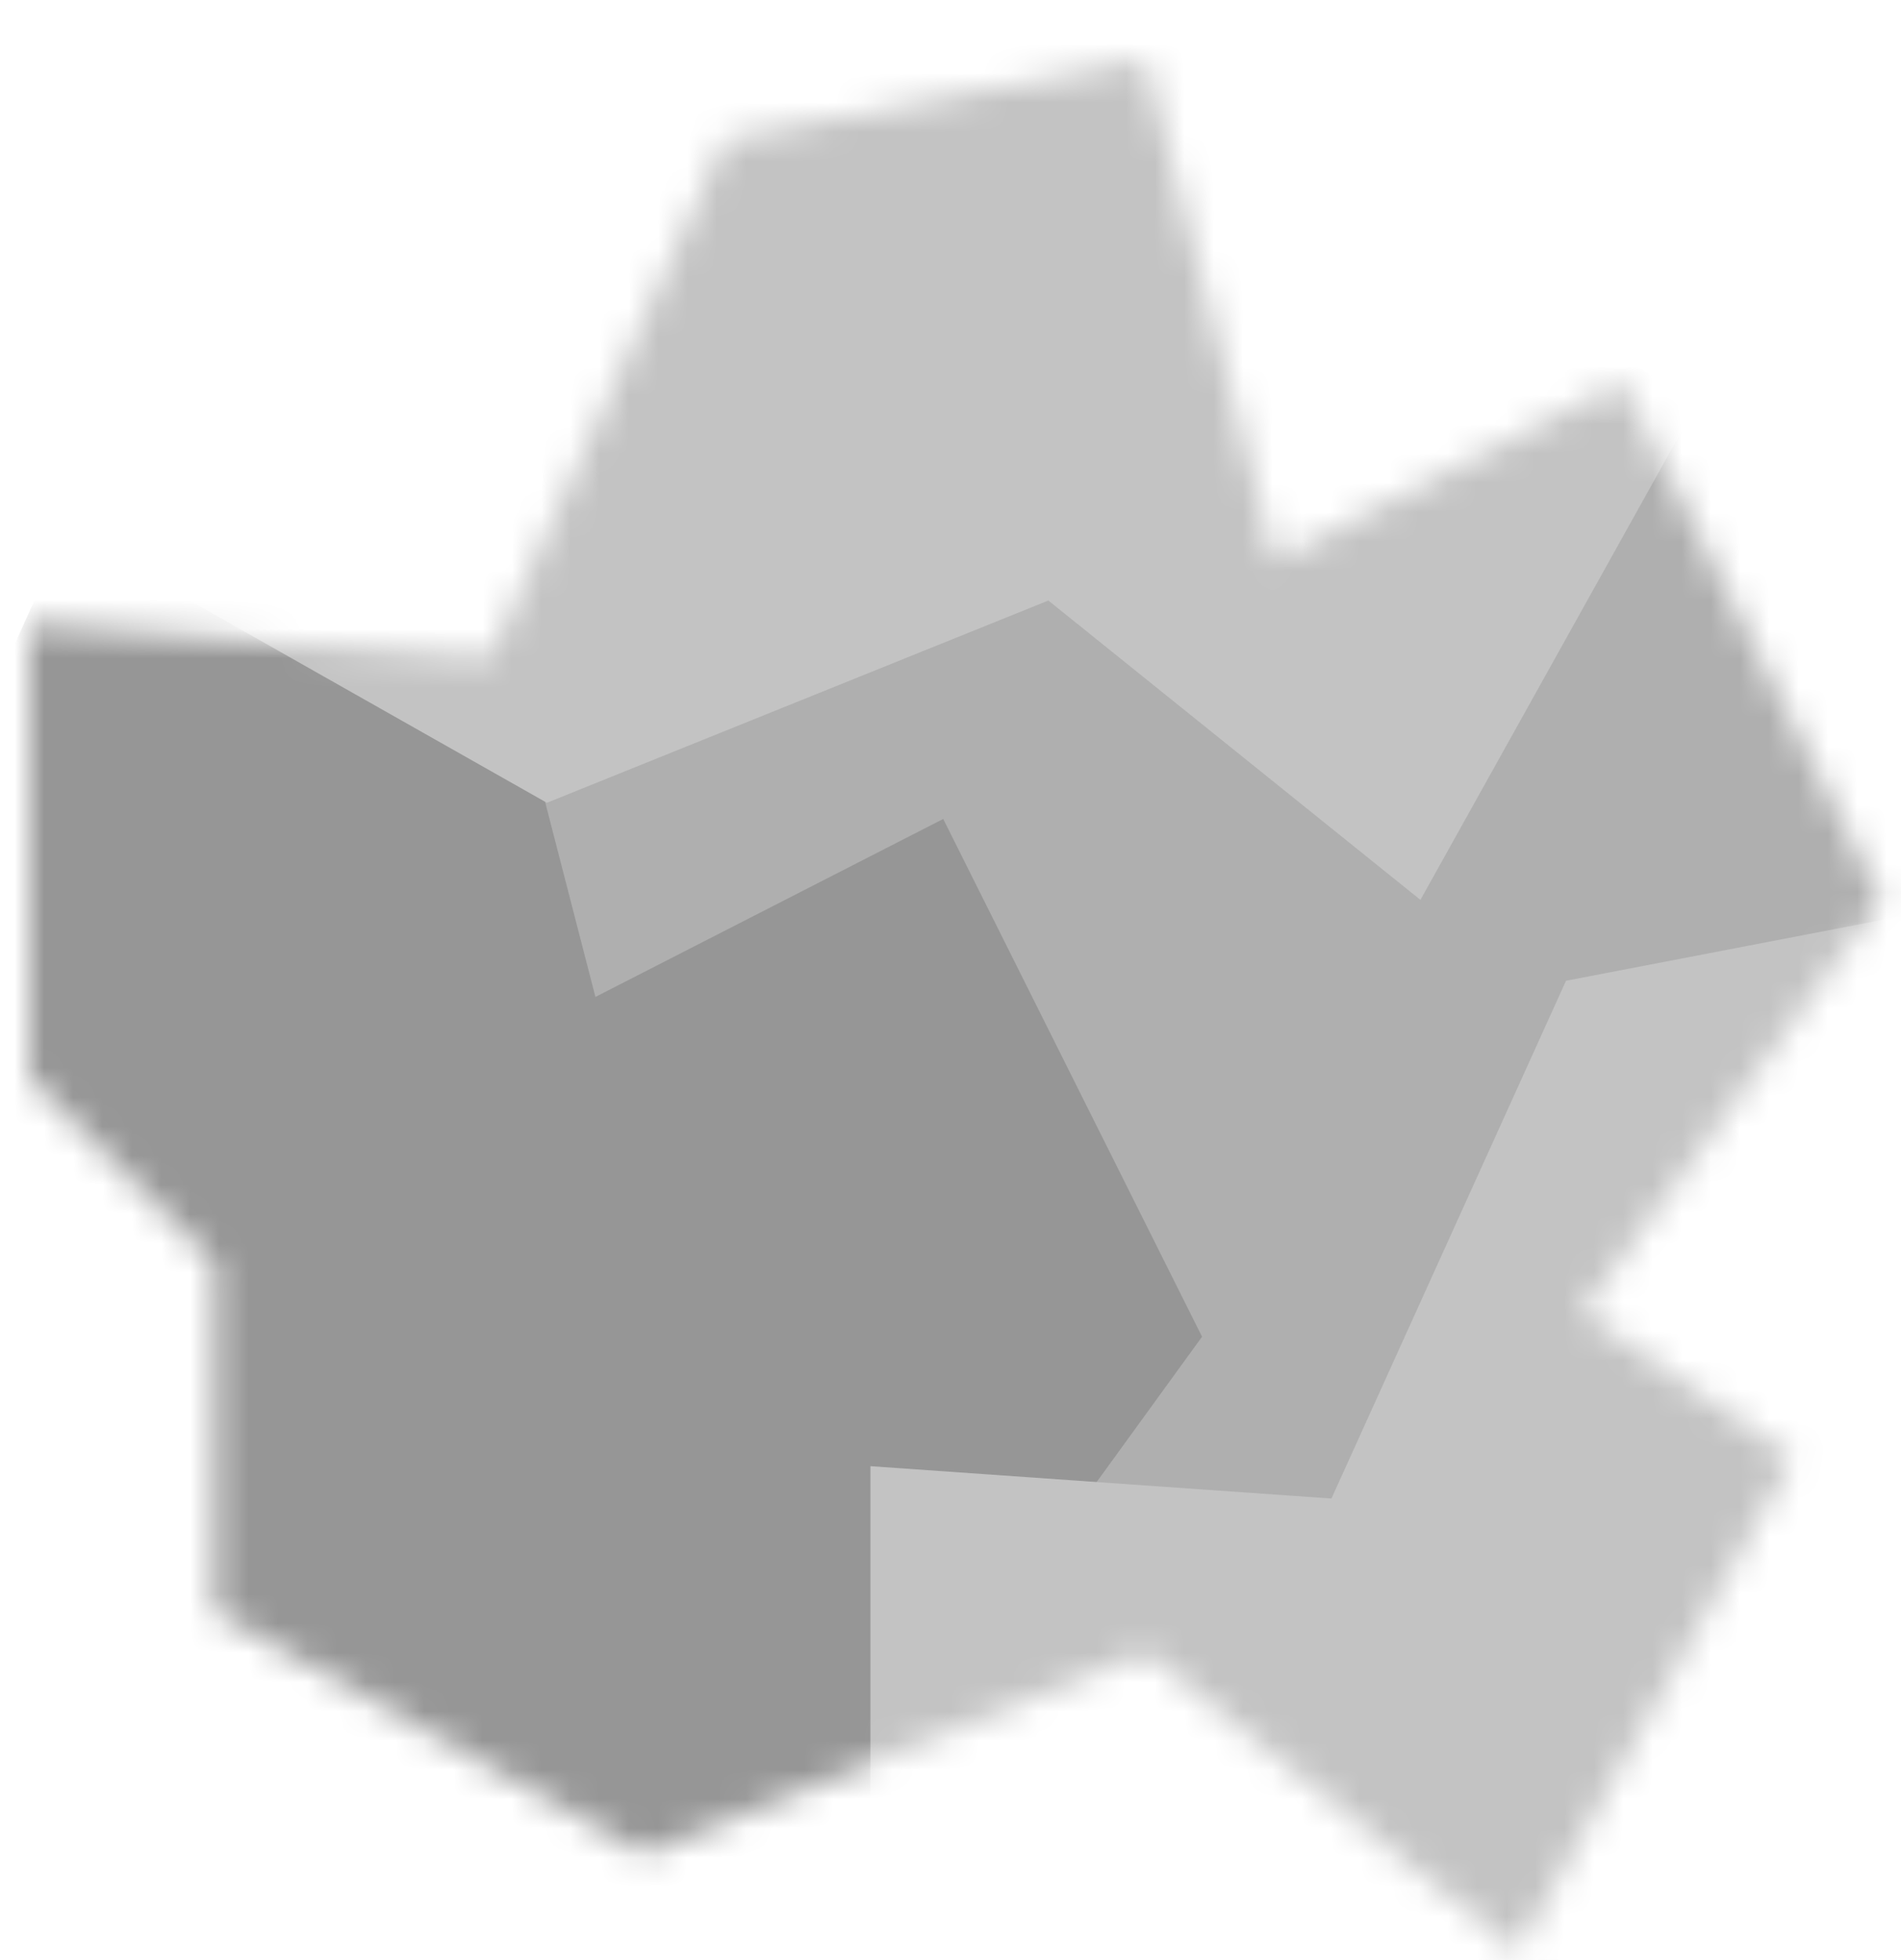 <svg width="65" height="67" viewBox="0 0 65 67" fill="none" xmlns="http://www.w3.org/2000/svg">
<g id="Fragment-Asteroid-1">
<g id="Mask group">
<mask id="mask0_1643_230" style="mask-type:alpha" maskUnits="userSpaceOnUse" x="1" y="2" width="64" height="65">
<path id="Vector 135" d="M39.165 56.482L51.886 66.714L61.289 49.844L54.099 44.866L64.331 30.762L55.482 13.062L43.59 19.146L39.165 2L24.784 4.766L16.764 22.465L1 21.359V36.846L7.361 43.207V55.099L22.018 63.395L39.165 56.482Z" fill="#D9D9D9"/>
</mask>
<g mask="url(#mask0_1643_230)">
<path id="Vector 138" d="M49.121 53.716L61.842 63.949L71.245 47.079L64.055 42.101L74.287 27.996L65.438 10.297L53.546 16.381L49.121 -0.766L34.74 2L26.72 19.7L10.956 18.593V34.081L17.317 40.441V52.333L31.974 60.63L49.121 53.716Z" fill="#AFAFAF"/>
<path id="Vector 137" d="M15.934 71.415L28.656 81.648L38.059 64.778L30.868 59.8L41.101 45.695L32.251 27.996L20.359 34.08L15.934 16.934L1.553 19.699L-6.467 37.399L-22.23 36.292V51.78L-15.87 58.141V70.032L-1.212 78.329L15.934 71.415Z" fill="#969696"/>
<path id="Vector 136" d="M67.927 85.243L80.648 95.476L90.051 78.606L82.861 73.628L93.093 59.524L84.243 41.824L72.351 47.908L67.927 30.762L53.546 33.527L45.525 51.227L29.762 50.121V65.608L36.123 71.969V83.861L50.78 92.157L67.927 85.243Z" fill="#C3C3C3"/>
<path id="Vector 139" d="M35.846 20.529L48.568 30.762L57.971 13.892L50.78 8.914L61.013 -5.19L52.163 -22.89L40.271 -16.806L35.846 -33.952L21.465 -31.187L13.445 -13.487L-2.318 -14.593V0.894L4.042 7.255V19.147L18.7 27.443L35.846 20.529Z" fill="#C3C3C3"/>
</g>
</g>
</g>
</svg>
